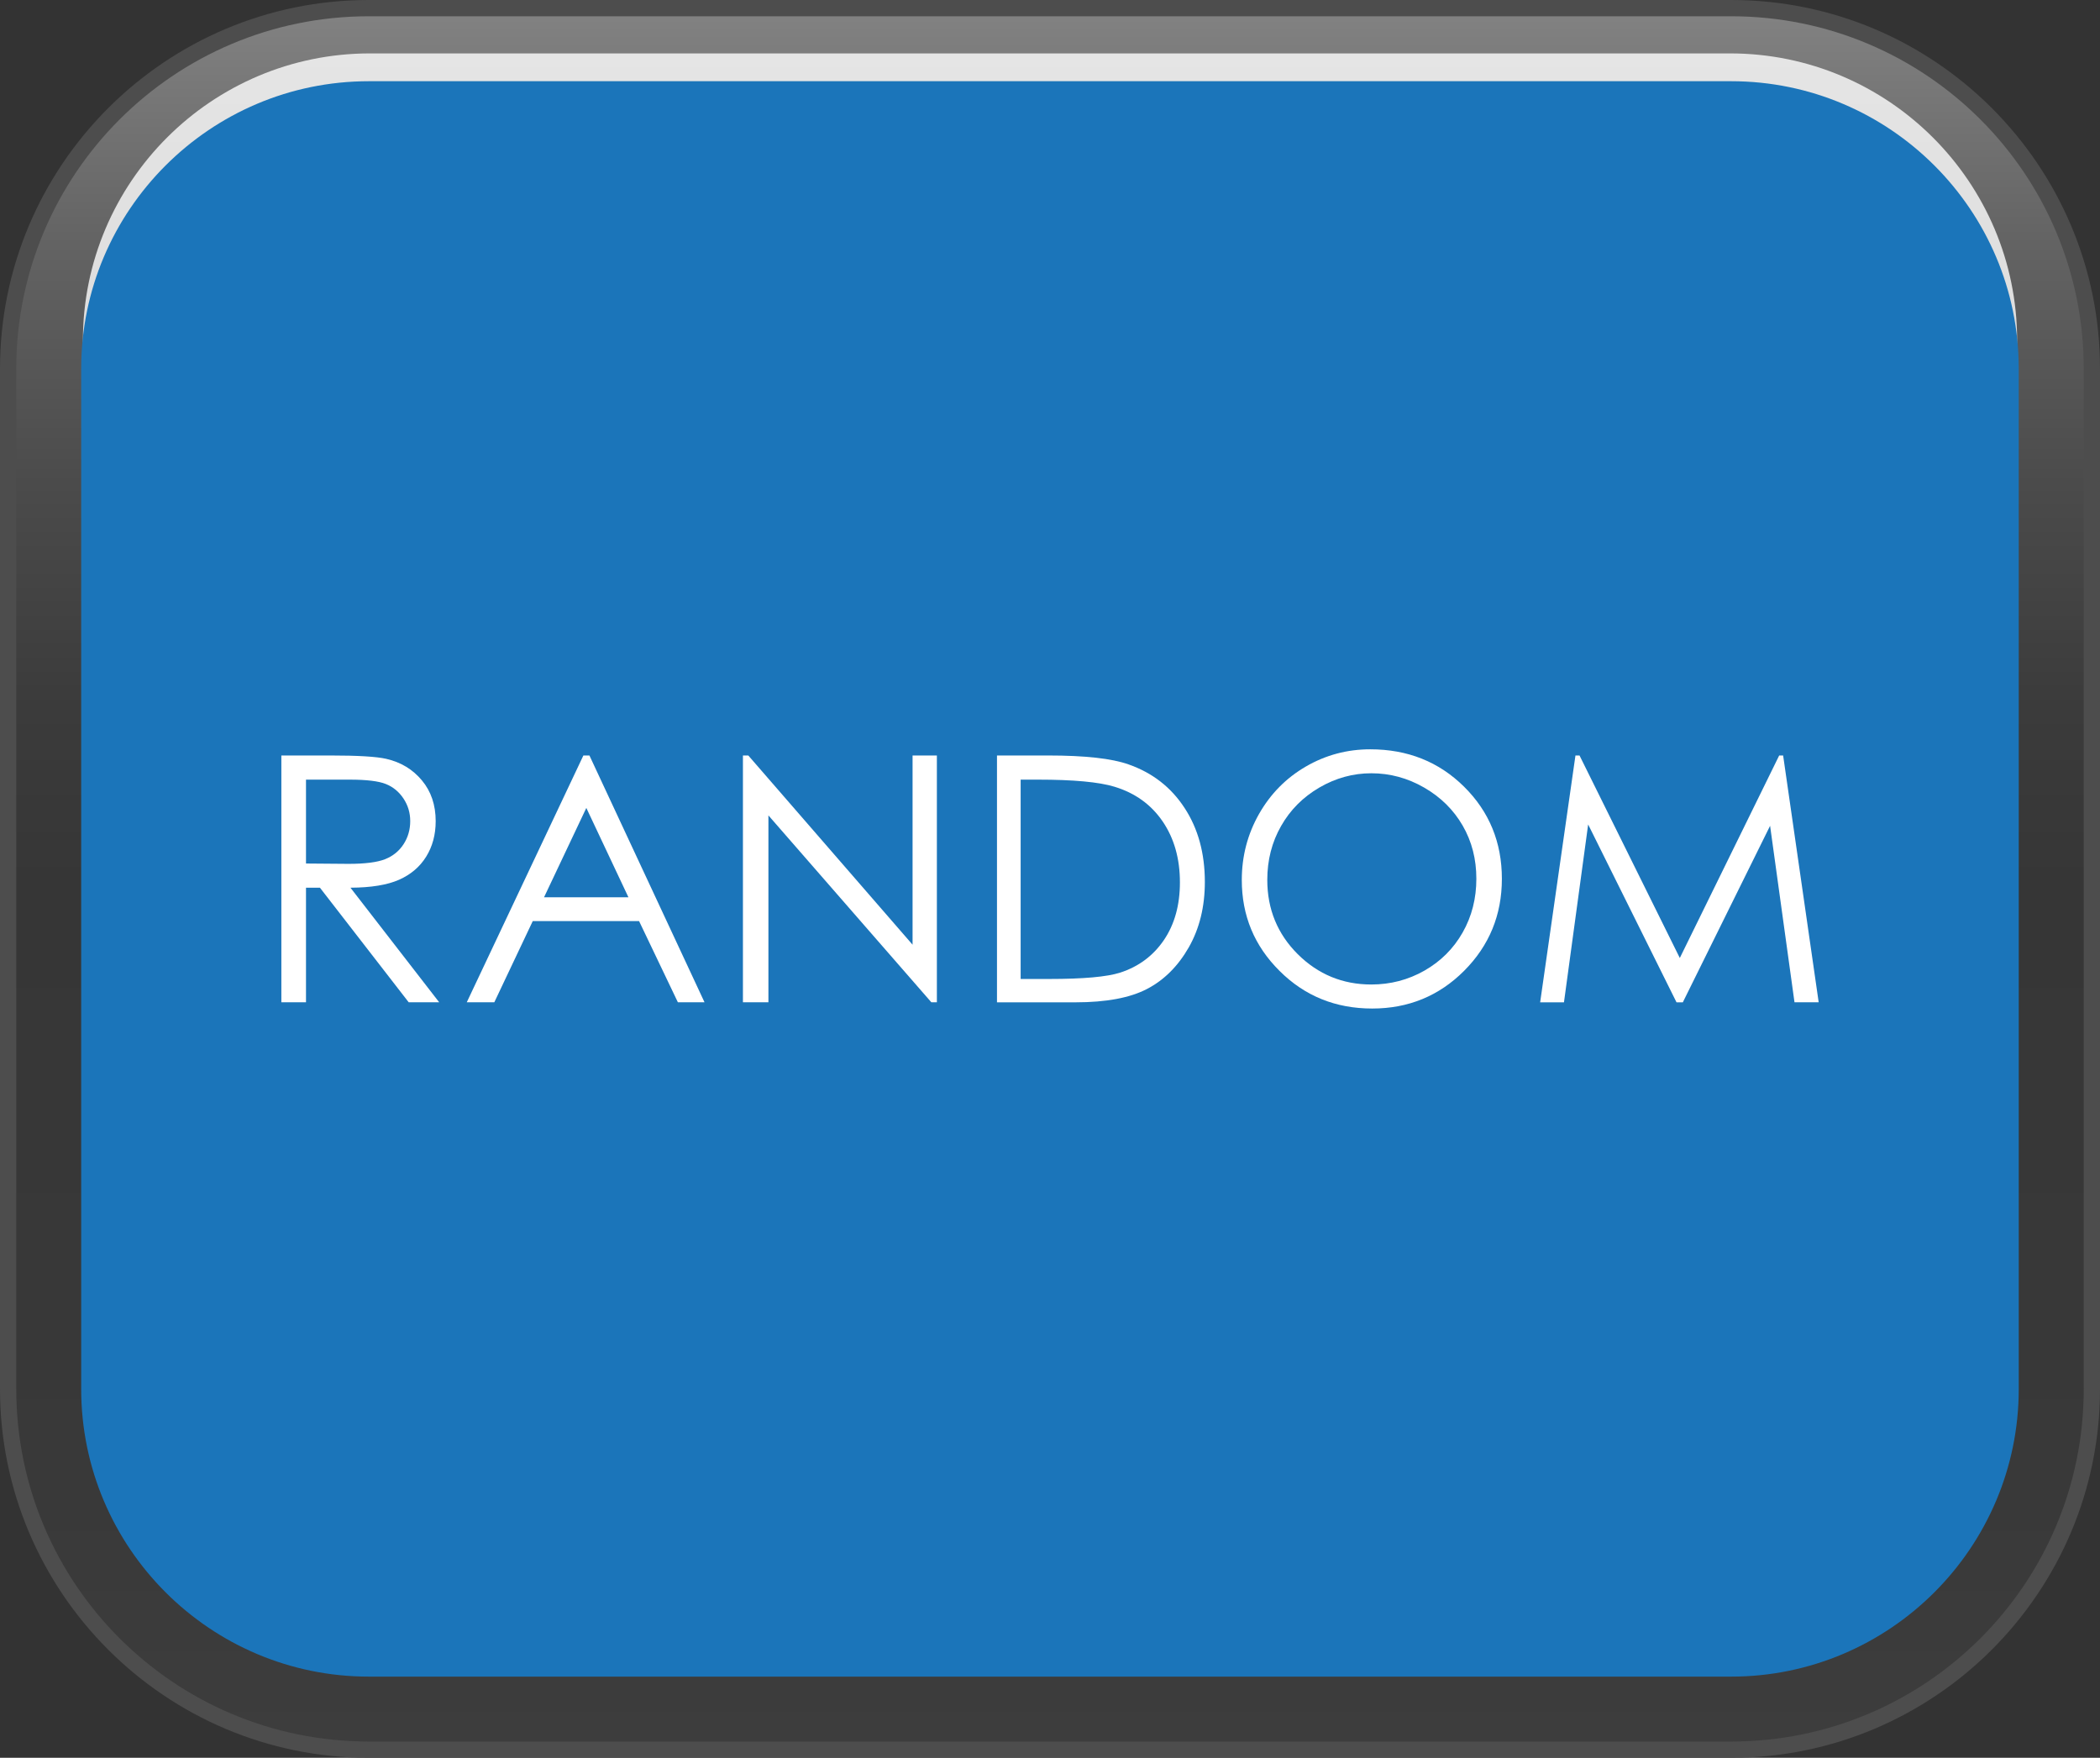 <?xml version="1.0" encoding="utf-8"?>
<!-- Generator: Adobe Illustrator 16.0.0, SVG Export Plug-In . SVG Version: 6.00 Build 0)  -->
<!DOCTYPE svg PUBLIC "-//W3C//DTD SVG 1.0//EN" "http://www.w3.org/TR/2001/REC-SVG-20010904/DTD/svg10.dtd">
<svg version="1.0" id="Layer_1" xmlns="http://www.w3.org/2000/svg" xmlns:xlink="http://www.w3.org/1999/xlink" x="0px" y="0px"
	 width="67.639px" height="56.621px" viewBox="0 0 67.639 56.621" enable-background="new 0 0 67.639 56.621" xml:space="preserve">
<rect x="0" y="0" width="67.639" height="56.621" fill="#333333" stroke="none"/>
<g>
	<path fill="#4D4D4D" d="M11.881,56.621C5.329,56.621,0,51.291,0,44.74V11.878C0,5.329,5.329,0,11.881,0h43.878
		c6.552,0,11.88,5.328,11.88,11.878V44.74c0,6.551-5.328,11.881-11.88,11.881H11.881z"/>
	<linearGradient id="SVGID_1_" gradientUnits="userSpaceOnUse" x1="33.82" y1="56.098" x2="33.82" y2="0.344">
		<stop  offset="0" style="stop-color:#3D3D3D"/>
		<stop  offset="0.139" style="stop-color:#393939"/>
		<stop  offset="0.495" style="stop-color:#363636"/>
		<stop  offset="0.598" style="stop-color:#3B3B3B"/>
		<stop  offset="0.727" style="stop-color:#4B4B4B"/>
		<stop  offset="0.87" style="stop-color:#646464"/>
		<stop  offset="1" style="stop-color:#828282"/>
	</linearGradient>
	<path fill="url(#SVGID_1_)" d="M67.115,44.74c0,6.273-5.084,11.357-11.356,11.357H11.881c-6.272,0-11.357-5.084-11.357-11.357
		V11.878c0-6.27,5.085-11.354,11.357-11.354h43.878c6.272,0,11.356,5.085,11.356,11.354V44.74z"/>
	<linearGradient id="SVGID_2_" gradientUnits="userSpaceOnUse" x1="33.82" y1="-45.615" x2="33.82" y2="100.654">
		<stop  offset="0" style="stop-color:#FFFFFF"/>
		<stop  offset="1" style="stop-color:#FFFFFF"/>
	</linearGradient>
	<path opacity="0.8" fill="url(#SVGID_2_)" d="M11.918,53.021c-5.102,0-9.248-4.152-9.248-9.252V10.965
		c0-5.1,4.146-9.245,9.248-9.245h43.804c5.099,0,9.248,4.146,9.248,9.245V43.77c0,5.1-4.149,9.252-9.248,9.252H11.918z"/>
	<path fill="#1B75BA" d="M11.881,54.006c-5.109,0-9.266-4.156-9.266-9.266V11.878c0-5.106,4.156-9.262,9.266-9.262h43.878
		c5.107,0,9.263,4.155,9.263,9.262V44.74c0,5.109-4.155,9.266-9.263,9.266H11.881z"/>
</g>
<g>
	<path fill="#FFFFFF" d="M9.062,24.335h1.583c0.883,0,1.481,0.036,1.795,0.108c0.472,0.108,0.855,0.34,1.15,0.695
		c0.296,0.355,0.443,0.793,0.443,1.313c0,0.433-0.102,0.813-0.306,1.142c-0.203,0.328-0.494,0.576-0.872,0.744
		c-0.379,0.168-0.901,0.254-1.567,0.257l2.858,3.691h-0.982l-2.859-3.691H9.856v3.691H9.062V24.335z M9.856,25.113v2.702l1.37,0.011
		c0.53,0,0.923-0.05,1.177-0.15c0.255-0.102,0.453-0.263,0.596-0.484s0.214-0.469,0.214-0.743c0-0.267-0.072-0.509-0.217-0.727
		s-0.334-0.374-0.568-0.468s-0.624-0.141-1.169-0.141H9.856z"/>
	<path fill="#FFFFFF" d="M18.985,24.335l3.707,7.95h-0.858l-1.25-2.615h-3.425l-1.238,2.615h-0.887l3.756-7.95H18.985z
		 M18.885,26.024l-1.362,2.878h2.718L18.885,26.024z"/>
	<path fill="#FFFFFF" d="M23.929,32.285v-7.95h0.173l5.291,6.095v-6.095h0.783v7.95h-0.178l-5.248-6.02v6.02H23.929z"/>
	<path fill="#FFFFFF" d="M32.112,32.285v-7.95h1.647c1.189,0,2.052,0.096,2.589,0.287c0.771,0.27,1.373,0.738,1.807,1.405
		c0.436,0.666,0.652,1.461,0.652,2.383c0,0.796-0.172,1.497-0.516,2.103c-0.346,0.605-0.791,1.052-1.342,1.34
		c-0.549,0.288-1.318,0.433-2.309,0.433H32.112z M32.874,31.534h0.919c1.099,0,1.861-0.068,2.287-0.205
		c0.598-0.194,1.066-0.545,1.41-1.051c0.342-0.506,0.514-1.124,0.514-1.854c0-0.767-0.186-1.422-0.557-1.966
		c-0.371-0.543-0.889-0.916-1.553-1.117c-0.496-0.151-1.316-0.228-2.458-0.228h-0.562V31.534z"/>
	<path fill="#FFFFFF" d="M44.134,24.136c1.203,0,2.211,0.401,3.023,1.205c0.811,0.803,1.217,1.792,1.217,2.967
		c0,1.164-0.406,2.15-1.215,2.962c-0.809,0.811-1.797,1.216-2.961,1.216c-1.18,0-2.174-0.403-2.984-1.211
		c-0.813-0.807-1.217-1.783-1.217-2.929c0-0.764,0.184-1.472,0.553-2.124c0.371-0.652,0.875-1.163,1.512-1.532
		C42.7,24.32,43.392,24.136,44.134,24.136z M44.169,24.908c-0.588,0-1.146,0.153-1.674,0.46c-0.525,0.307-0.938,0.719-1.232,1.238
		c-0.297,0.52-0.445,1.098-0.445,1.736c0,0.944,0.328,1.742,0.982,2.394c0.656,0.65,1.445,0.976,2.369,0.976
		c0.617,0,1.188-0.149,1.713-0.448c0.525-0.3,0.934-0.709,1.229-1.228c0.295-0.52,0.441-1.097,0.441-1.731
		c0-0.631-0.146-1.201-0.441-1.712c-0.295-0.51-0.709-0.918-1.242-1.225S44.769,24.908,44.169,24.908z"/>
	<path fill="#FFFFFF" d="M49.607,32.285l1.137-7.95h0.131l3.23,6.523l3.201-6.523h0.127l1.145,7.95h-0.779L57.013,26.6l-2.811,5.686
		h-0.203l-2.846-5.729l-0.779,5.729H49.607z"/>
</g>
</svg>
